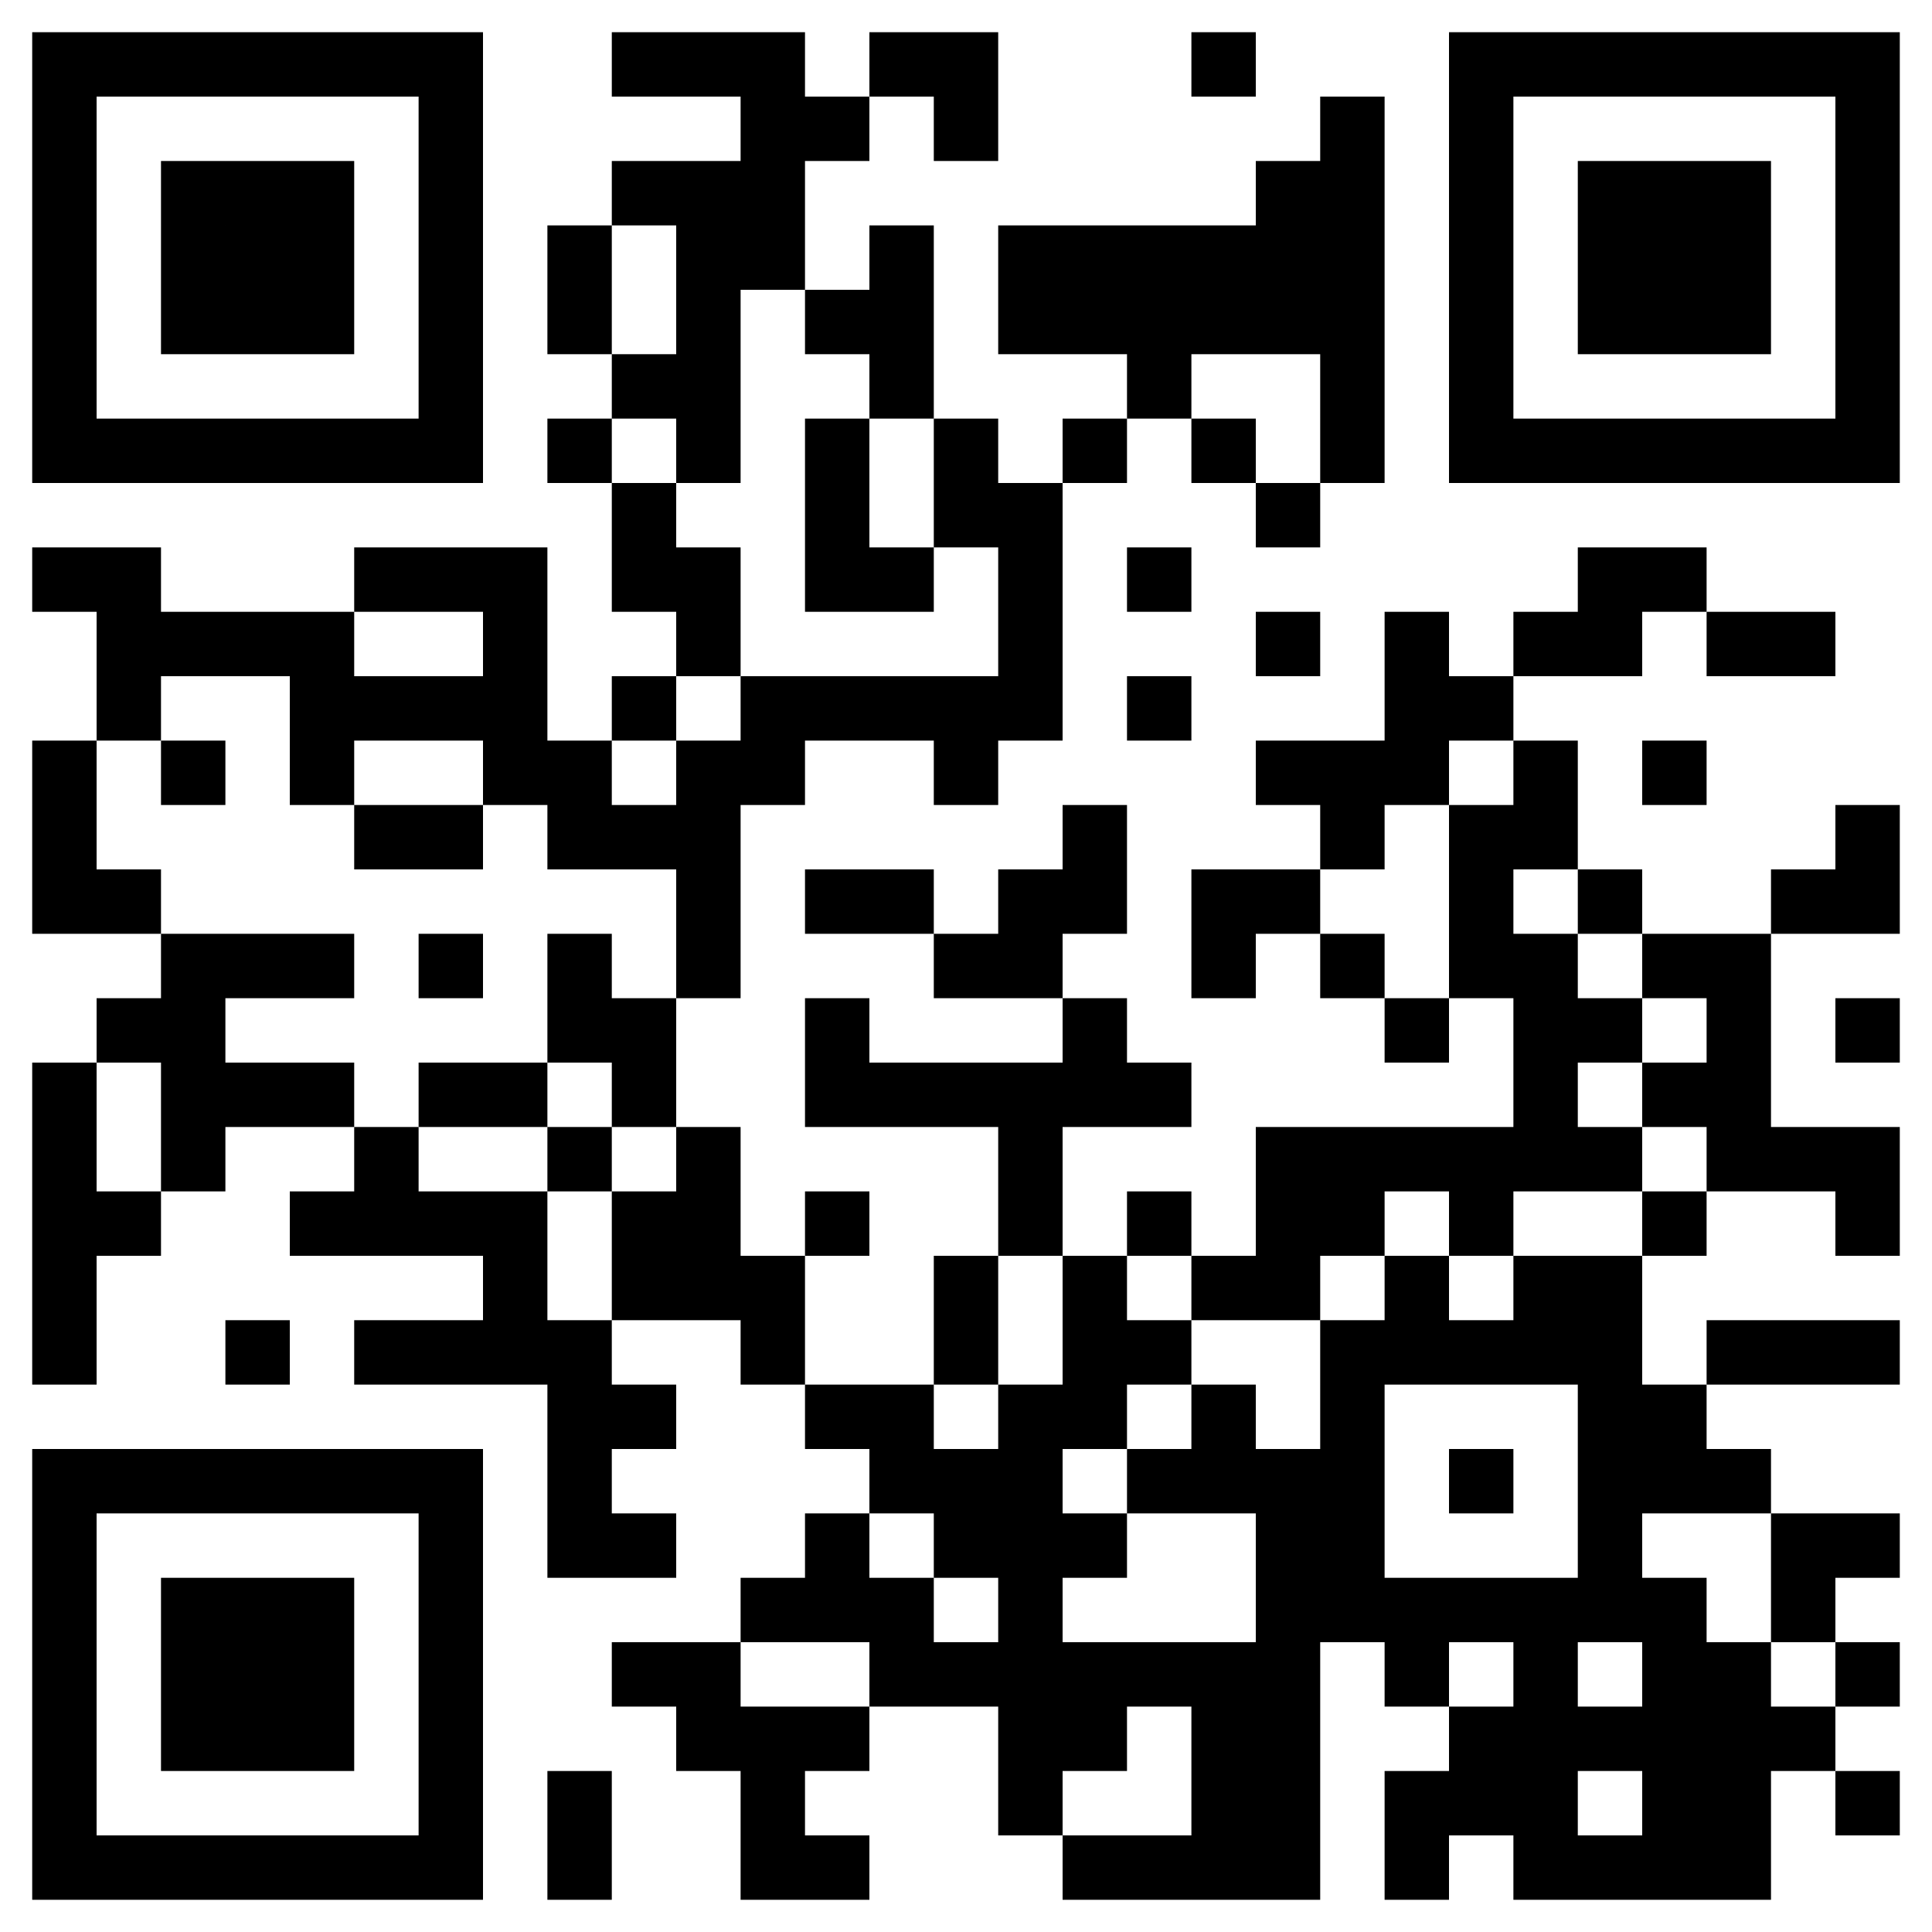 <svg version="1.1" xmlns="http://www.w3.org/2000/svg" width="120px" height="120px" viewBox="0 0 120 120"  preserveAspectRatio="xMinYMin meet"><rect width="100%" height="100%" fill="white" cx="0" cy="0"/><path d="M2,2l4,0 0,4 -4,0 0,-4z M6,2l4,0 0,4 -4,0 0,-4z M10,2l4,0 0,4 -4,0 0,-4z M14,2l4,0 0,4 -4,0 0,-4z M18,2l4,0 0,4 -4,0 0,-4z M22,2l4,0 0,4 -4,0 0,-4z M26,2l4,0 0,4 -4,0 0,-4z M38,2l4,0 0,4 -4,0 0,-4z M42,2l4,0 0,4 -4,0 0,-4z M46,2l4,0 0,4 -4,0 0,-4z M54,2l4,0 0,4 -4,0 0,-4z M58,2l4,0 0,4 -4,0 0,-4z M74,2l4,0 0,4 -4,0 0,-4z M90,2l4,0 0,4 -4,0 0,-4z M94,2l4,0 0,4 -4,0 0,-4z M98,2l4,0 0,4 -4,0 0,-4z M102,2l4,0 0,4 -4,0 0,-4z M106,2l4,0 0,4 -4,0 0,-4z M110,2l4,0 0,4 -4,0 0,-4z M114,2l4,0 0,4 -4,0 0,-4z M2,6l4,0 0,4 -4,0 0,-4z M26,6l4,0 0,4 -4,0 0,-4z M46,6l4,0 0,4 -4,0 0,-4z M50,6l4,0 0,4 -4,0 0,-4z M58,6l4,0 0,4 -4,0 0,-4z M82,6l4,0 0,4 -4,0 0,-4z M90,6l4,0 0,4 -4,0 0,-4z M114,6l4,0 0,4 -4,0 0,-4z M2,10l4,0 0,4 -4,0 0,-4z M10,10l4,0 0,4 -4,0 0,-4z M14,10l4,0 0,4 -4,0 0,-4z M18,10l4,0 0,4 -4,0 0,-4z M26,10l4,0 0,4 -4,0 0,-4z M38,10l4,0 0,4 -4,0 0,-4z M42,10l4,0 0,4 -4,0 0,-4z M46,10l4,0 0,4 -4,0 0,-4z M78,10l4,0 0,4 -4,0 0,-4z M82,10l4,0 0,4 -4,0 0,-4z M90,10l4,0 0,4 -4,0 0,-4z M98,10l4,0 0,4 -4,0 0,-4z M102,10l4,0 0,4 -4,0 0,-4z M106,10l4,0 0,4 -4,0 0,-4z M114,10l4,0 0,4 -4,0 0,-4z M2,14l4,0 0,4 -4,0 0,-4z M10,14l4,0 0,4 -4,0 0,-4z M14,14l4,0 0,4 -4,0 0,-4z M18,14l4,0 0,4 -4,0 0,-4z M26,14l4,0 0,4 -4,0 0,-4z M34,14l4,0 0,4 -4,0 0,-4z M42,14l4,0 0,4 -4,0 0,-4z M46,14l4,0 0,4 -4,0 0,-4z M54,14l4,0 0,4 -4,0 0,-4z M62,14l4,0 0,4 -4,0 0,-4z M66,14l4,0 0,4 -4,0 0,-4z M70,14l4,0 0,4 -4,0 0,-4z M74,14l4,0 0,4 -4,0 0,-4z M78,14l4,0 0,4 -4,0 0,-4z M82,14l4,0 0,4 -4,0 0,-4z M90,14l4,0 0,4 -4,0 0,-4z M98,14l4,0 0,4 -4,0 0,-4z M102,14l4,0 0,4 -4,0 0,-4z M106,14l4,0 0,4 -4,0 0,-4z M114,14l4,0 0,4 -4,0 0,-4z M2,18l4,0 0,4 -4,0 0,-4z M10,18l4,0 0,4 -4,0 0,-4z M14,18l4,0 0,4 -4,0 0,-4z M18,18l4,0 0,4 -4,0 0,-4z M26,18l4,0 0,4 -4,0 0,-4z M34,18l4,0 0,4 -4,0 0,-4z M42,18l4,0 0,4 -4,0 0,-4z M50,18l4,0 0,4 -4,0 0,-4z M54,18l4,0 0,4 -4,0 0,-4z M62,18l4,0 0,4 -4,0 0,-4z M66,18l4,0 0,4 -4,0 0,-4z M70,18l4,0 0,4 -4,0 0,-4z M74,18l4,0 0,4 -4,0 0,-4z M78,18l4,0 0,4 -4,0 0,-4z M82,18l4,0 0,4 -4,0 0,-4z M90,18l4,0 0,4 -4,0 0,-4z M98,18l4,0 0,4 -4,0 0,-4z M102,18l4,0 0,4 -4,0 0,-4z M106,18l4,0 0,4 -4,0 0,-4z M114,18l4,0 0,4 -4,0 0,-4z M2,22l4,0 0,4 -4,0 0,-4z M26,22l4,0 0,4 -4,0 0,-4z M38,22l4,0 0,4 -4,0 0,-4z M42,22l4,0 0,4 -4,0 0,-4z M54,22l4,0 0,4 -4,0 0,-4z M70,22l4,0 0,4 -4,0 0,-4z M82,22l4,0 0,4 -4,0 0,-4z M90,22l4,0 0,4 -4,0 0,-4z M114,22l4,0 0,4 -4,0 0,-4z M2,26l4,0 0,4 -4,0 0,-4z M6,26l4,0 0,4 -4,0 0,-4z M10,26l4,0 0,4 -4,0 0,-4z M14,26l4,0 0,4 -4,0 0,-4z M18,26l4,0 0,4 -4,0 0,-4z M22,26l4,0 0,4 -4,0 0,-4z M26,26l4,0 0,4 -4,0 0,-4z M34,26l4,0 0,4 -4,0 0,-4z M42,26l4,0 0,4 -4,0 0,-4z M50,26l4,0 0,4 -4,0 0,-4z M58,26l4,0 0,4 -4,0 0,-4z M66,26l4,0 0,4 -4,0 0,-4z M74,26l4,0 0,4 -4,0 0,-4z M82,26l4,0 0,4 -4,0 0,-4z M90,26l4,0 0,4 -4,0 0,-4z M94,26l4,0 0,4 -4,0 0,-4z M98,26l4,0 0,4 -4,0 0,-4z M102,26l4,0 0,4 -4,0 0,-4z M106,26l4,0 0,4 -4,0 0,-4z M110,26l4,0 0,4 -4,0 0,-4z M114,26l4,0 0,4 -4,0 0,-4z M38,30l4,0 0,4 -4,0 0,-4z M50,30l4,0 0,4 -4,0 0,-4z M58,30l4,0 0,4 -4,0 0,-4z M62,30l4,0 0,4 -4,0 0,-4z M78,30l4,0 0,4 -4,0 0,-4z M2,34l4,0 0,4 -4,0 0,-4z M6,34l4,0 0,4 -4,0 0,-4z M22,34l4,0 0,4 -4,0 0,-4z M26,34l4,0 0,4 -4,0 0,-4z M30,34l4,0 0,4 -4,0 0,-4z M38,34l4,0 0,4 -4,0 0,-4z M42,34l4,0 0,4 -4,0 0,-4z M50,34l4,0 0,4 -4,0 0,-4z M54,34l4,0 0,4 -4,0 0,-4z M62,34l4,0 0,4 -4,0 0,-4z M70,34l4,0 0,4 -4,0 0,-4z M98,34l4,0 0,4 -4,0 0,-4z M102,34l4,0 0,4 -4,0 0,-4z M6,38l4,0 0,4 -4,0 0,-4z M10,38l4,0 0,4 -4,0 0,-4z M14,38l4,0 0,4 -4,0 0,-4z M18,38l4,0 0,4 -4,0 0,-4z M30,38l4,0 0,4 -4,0 0,-4z M42,38l4,0 0,4 -4,0 0,-4z M62,38l4,0 0,4 -4,0 0,-4z M78,38l4,0 0,4 -4,0 0,-4z M86,38l4,0 0,4 -4,0 0,-4z M94,38l4,0 0,4 -4,0 0,-4z M98,38l4,0 0,4 -4,0 0,-4z M106,38l4,0 0,4 -4,0 0,-4z M110,38l4,0 0,4 -4,0 0,-4z M6,42l4,0 0,4 -4,0 0,-4z M18,42l4,0 0,4 -4,0 0,-4z M22,42l4,0 0,4 -4,0 0,-4z M26,42l4,0 0,4 -4,0 0,-4z M30,42l4,0 0,4 -4,0 0,-4z M38,42l4,0 0,4 -4,0 0,-4z M46,42l4,0 0,4 -4,0 0,-4z M50,42l4,0 0,4 -4,0 0,-4z M54,42l4,0 0,4 -4,0 0,-4z M58,42l4,0 0,4 -4,0 0,-4z M62,42l4,0 0,4 -4,0 0,-4z M70,42l4,0 0,4 -4,0 0,-4z M86,42l4,0 0,4 -4,0 0,-4z M90,42l4,0 0,4 -4,0 0,-4z M2,46l4,0 0,4 -4,0 0,-4z M10,46l4,0 0,4 -4,0 0,-4z M18,46l4,0 0,4 -4,0 0,-4z M30,46l4,0 0,4 -4,0 0,-4z M34,46l4,0 0,4 -4,0 0,-4z M42,46l4,0 0,4 -4,0 0,-4z M46,46l4,0 0,4 -4,0 0,-4z M58,46l4,0 0,4 -4,0 0,-4z M78,46l4,0 0,4 -4,0 0,-4z M82,46l4,0 0,4 -4,0 0,-4z M86,46l4,0 0,4 -4,0 0,-4z M94,46l4,0 0,4 -4,0 0,-4z M102,46l4,0 0,4 -4,0 0,-4z M2,50l4,0 0,4 -4,0 0,-4z M22,50l4,0 0,4 -4,0 0,-4z M26,50l4,0 0,4 -4,0 0,-4z M34,50l4,0 0,4 -4,0 0,-4z M38,50l4,0 0,4 -4,0 0,-4z M42,50l4,0 0,4 -4,0 0,-4z M66,50l4,0 0,4 -4,0 0,-4z M82,50l4,0 0,4 -4,0 0,-4z M90,50l4,0 0,4 -4,0 0,-4z M94,50l4,0 0,4 -4,0 0,-4z M114,50l4,0 0,4 -4,0 0,-4z M2,54l4,0 0,4 -4,0 0,-4z M6,54l4,0 0,4 -4,0 0,-4z M42,54l4,0 0,4 -4,0 0,-4z M50,54l4,0 0,4 -4,0 0,-4z M54,54l4,0 0,4 -4,0 0,-4z M62,54l4,0 0,4 -4,0 0,-4z M66,54l4,0 0,4 -4,0 0,-4z M74,54l4,0 0,4 -4,0 0,-4z M78,54l4,0 0,4 -4,0 0,-4z M90,54l4,0 0,4 -4,0 0,-4z M98,54l4,0 0,4 -4,0 0,-4z M110,54l4,0 0,4 -4,0 0,-4z M114,54l4,0 0,4 -4,0 0,-4z M10,58l4,0 0,4 -4,0 0,-4z M14,58l4,0 0,4 -4,0 0,-4z M18,58l4,0 0,4 -4,0 0,-4z M26,58l4,0 0,4 -4,0 0,-4z M34,58l4,0 0,4 -4,0 0,-4z M42,58l4,0 0,4 -4,0 0,-4z M58,58l4,0 0,4 -4,0 0,-4z M62,58l4,0 0,4 -4,0 0,-4z M74,58l4,0 0,4 -4,0 0,-4z M82,58l4,0 0,4 -4,0 0,-4z M90,58l4,0 0,4 -4,0 0,-4z M94,58l4,0 0,4 -4,0 0,-4z M102,58l4,0 0,4 -4,0 0,-4z M106,58l4,0 0,4 -4,0 0,-4z M6,62l4,0 0,4 -4,0 0,-4z M10,62l4,0 0,4 -4,0 0,-4z M34,62l4,0 0,4 -4,0 0,-4z M38,62l4,0 0,4 -4,0 0,-4z M50,62l4,0 0,4 -4,0 0,-4z M66,62l4,0 0,4 -4,0 0,-4z M86,62l4,0 0,4 -4,0 0,-4z M94,62l4,0 0,4 -4,0 0,-4z M98,62l4,0 0,4 -4,0 0,-4z M106,62l4,0 0,4 -4,0 0,-4z M114,62l4,0 0,4 -4,0 0,-4z M2,66l4,0 0,4 -4,0 0,-4z M10,66l4,0 0,4 -4,0 0,-4z M14,66l4,0 0,4 -4,0 0,-4z M18,66l4,0 0,4 -4,0 0,-4z M26,66l4,0 0,4 -4,0 0,-4z M30,66l4,0 0,4 -4,0 0,-4z M38,66l4,0 0,4 -4,0 0,-4z M50,66l4,0 0,4 -4,0 0,-4z M54,66l4,0 0,4 -4,0 0,-4z M58,66l4,0 0,4 -4,0 0,-4z M62,66l4,0 0,4 -4,0 0,-4z M66,66l4,0 0,4 -4,0 0,-4z M70,66l4,0 0,4 -4,0 0,-4z M94,66l4,0 0,4 -4,0 0,-4z M102,66l4,0 0,4 -4,0 0,-4z M106,66l4,0 0,4 -4,0 0,-4z M2,70l4,0 0,4 -4,0 0,-4z M10,70l4,0 0,4 -4,0 0,-4z M22,70l4,0 0,4 -4,0 0,-4z M34,70l4,0 0,4 -4,0 0,-4z M42,70l4,0 0,4 -4,0 0,-4z M62,70l4,0 0,4 -4,0 0,-4z M78,70l4,0 0,4 -4,0 0,-4z M82,70l4,0 0,4 -4,0 0,-4z M86,70l4,0 0,4 -4,0 0,-4z M90,70l4,0 0,4 -4,0 0,-4z M94,70l4,0 0,4 -4,0 0,-4z M98,70l4,0 0,4 -4,0 0,-4z M106,70l4,0 0,4 -4,0 0,-4z M110,70l4,0 0,4 -4,0 0,-4z M114,70l4,0 0,4 -4,0 0,-4z M2,74l4,0 0,4 -4,0 0,-4z M6,74l4,0 0,4 -4,0 0,-4z M18,74l4,0 0,4 -4,0 0,-4z M22,74l4,0 0,4 -4,0 0,-4z M26,74l4,0 0,4 -4,0 0,-4z M30,74l4,0 0,4 -4,0 0,-4z M38,74l4,0 0,4 -4,0 0,-4z M42,74l4,0 0,4 -4,0 0,-4z M50,74l4,0 0,4 -4,0 0,-4z M62,74l4,0 0,4 -4,0 0,-4z M70,74l4,0 0,4 -4,0 0,-4z M78,74l4,0 0,4 -4,0 0,-4z M82,74l4,0 0,4 -4,0 0,-4z M90,74l4,0 0,4 -4,0 0,-4z M102,74l4,0 0,4 -4,0 0,-4z M114,74l4,0 0,4 -4,0 0,-4z M2,78l4,0 0,4 -4,0 0,-4z M30,78l4,0 0,4 -4,0 0,-4z M38,78l4,0 0,4 -4,0 0,-4z M42,78l4,0 0,4 -4,0 0,-4z M46,78l4,0 0,4 -4,0 0,-4z M58,78l4,0 0,4 -4,0 0,-4z M66,78l4,0 0,4 -4,0 0,-4z M74,78l4,0 0,4 -4,0 0,-4z M78,78l4,0 0,4 -4,0 0,-4z M86,78l4,0 0,4 -4,0 0,-4z M94,78l4,0 0,4 -4,0 0,-4z M98,78l4,0 0,4 -4,0 0,-4z M2,82l4,0 0,4 -4,0 0,-4z M14,82l4,0 0,4 -4,0 0,-4z M22,82l4,0 0,4 -4,0 0,-4z M26,82l4,0 0,4 -4,0 0,-4z M30,82l4,0 0,4 -4,0 0,-4z M34,82l4,0 0,4 -4,0 0,-4z M46,82l4,0 0,4 -4,0 0,-4z M58,82l4,0 0,4 -4,0 0,-4z M66,82l4,0 0,4 -4,0 0,-4z M70,82l4,0 0,4 -4,0 0,-4z M82,82l4,0 0,4 -4,0 0,-4z M86,82l4,0 0,4 -4,0 0,-4z M90,82l4,0 0,4 -4,0 0,-4z M94,82l4,0 0,4 -4,0 0,-4z M98,82l4,0 0,4 -4,0 0,-4z M106,82l4,0 0,4 -4,0 0,-4z M110,82l4,0 0,4 -4,0 0,-4z M114,82l4,0 0,4 -4,0 0,-4z M34,86l4,0 0,4 -4,0 0,-4z M38,86l4,0 0,4 -4,0 0,-4z M50,86l4,0 0,4 -4,0 0,-4z M54,86l4,0 0,4 -4,0 0,-4z M62,86l4,0 0,4 -4,0 0,-4z M66,86l4,0 0,4 -4,0 0,-4z M74,86l4,0 0,4 -4,0 0,-4z M82,86l4,0 0,4 -4,0 0,-4z M98,86l4,0 0,4 -4,0 0,-4z M102,86l4,0 0,4 -4,0 0,-4z M2,90l4,0 0,4 -4,0 0,-4z M6,90l4,0 0,4 -4,0 0,-4z M10,90l4,0 0,4 -4,0 0,-4z M14,90l4,0 0,4 -4,0 0,-4z M18,90l4,0 0,4 -4,0 0,-4z M22,90l4,0 0,4 -4,0 0,-4z M26,90l4,0 0,4 -4,0 0,-4z M34,90l4,0 0,4 -4,0 0,-4z M54,90l4,0 0,4 -4,0 0,-4z M58,90l4,0 0,4 -4,0 0,-4z M62,90l4,0 0,4 -4,0 0,-4z M70,90l4,0 0,4 -4,0 0,-4z M74,90l4,0 0,4 -4,0 0,-4z M78,90l4,0 0,4 -4,0 0,-4z M82,90l4,0 0,4 -4,0 0,-4z M90,90l4,0 0,4 -4,0 0,-4z M98,90l4,0 0,4 -4,0 0,-4z M102,90l4,0 0,4 -4,0 0,-4z M106,90l4,0 0,4 -4,0 0,-4z M2,94l4,0 0,4 -4,0 0,-4z M26,94l4,0 0,4 -4,0 0,-4z M34,94l4,0 0,4 -4,0 0,-4z M38,94l4,0 0,4 -4,0 0,-4z M50,94l4,0 0,4 -4,0 0,-4z M58,94l4,0 0,4 -4,0 0,-4z M62,94l4,0 0,4 -4,0 0,-4z M66,94l4,0 0,4 -4,0 0,-4z M78,94l4,0 0,4 -4,0 0,-4z M82,94l4,0 0,4 -4,0 0,-4z M98,94l4,0 0,4 -4,0 0,-4z M110,94l4,0 0,4 -4,0 0,-4z M114,94l4,0 0,4 -4,0 0,-4z M2,98l4,0 0,4 -4,0 0,-4z M10,98l4,0 0,4 -4,0 0,-4z M14,98l4,0 0,4 -4,0 0,-4z M18,98l4,0 0,4 -4,0 0,-4z M26,98l4,0 0,4 -4,0 0,-4z M46,98l4,0 0,4 -4,0 0,-4z M50,98l4,0 0,4 -4,0 0,-4z M54,98l4,0 0,4 -4,0 0,-4z M62,98l4,0 0,4 -4,0 0,-4z M78,98l4,0 0,4 -4,0 0,-4z M82,98l4,0 0,4 -4,0 0,-4z M86,98l4,0 0,4 -4,0 0,-4z M90,98l4,0 0,4 -4,0 0,-4z M94,98l4,0 0,4 -4,0 0,-4z M98,98l4,0 0,4 -4,0 0,-4z M102,98l4,0 0,4 -4,0 0,-4z M110,98l4,0 0,4 -4,0 0,-4z M2,102l4,0 0,4 -4,0 0,-4z M10,102l4,0 0,4 -4,0 0,-4z M14,102l4,0 0,4 -4,0 0,-4z M18,102l4,0 0,4 -4,0 0,-4z M26,102l4,0 0,4 -4,0 0,-4z M38,102l4,0 0,4 -4,0 0,-4z M42,102l4,0 0,4 -4,0 0,-4z M54,102l4,0 0,4 -4,0 0,-4z M58,102l4,0 0,4 -4,0 0,-4z M62,102l4,0 0,4 -4,0 0,-4z M66,102l4,0 0,4 -4,0 0,-4z M70,102l4,0 0,4 -4,0 0,-4z M74,102l4,0 0,4 -4,0 0,-4z M78,102l4,0 0,4 -4,0 0,-4z M86,102l4,0 0,4 -4,0 0,-4z M94,102l4,0 0,4 -4,0 0,-4z M102,102l4,0 0,4 -4,0 0,-4z M106,102l4,0 0,4 -4,0 0,-4z M114,102l4,0 0,4 -4,0 0,-4z M2,106l4,0 0,4 -4,0 0,-4z M10,106l4,0 0,4 -4,0 0,-4z M14,106l4,0 0,4 -4,0 0,-4z M18,106l4,0 0,4 -4,0 0,-4z M26,106l4,0 0,4 -4,0 0,-4z M42,106l4,0 0,4 -4,0 0,-4z M46,106l4,0 0,4 -4,0 0,-4z M50,106l4,0 0,4 -4,0 0,-4z M62,106l4,0 0,4 -4,0 0,-4z M66,106l4,0 0,4 -4,0 0,-4z M74,106l4,0 0,4 -4,0 0,-4z M78,106l4,0 0,4 -4,0 0,-4z M90,106l4,0 0,4 -4,0 0,-4z M94,106l4,0 0,4 -4,0 0,-4z M98,106l4,0 0,4 -4,0 0,-4z M102,106l4,0 0,4 -4,0 0,-4z M106,106l4,0 0,4 -4,0 0,-4z M110,106l4,0 0,4 -4,0 0,-4z M2,110l4,0 0,4 -4,0 0,-4z M26,110l4,0 0,4 -4,0 0,-4z M34,110l4,0 0,4 -4,0 0,-4z M46,110l4,0 0,4 -4,0 0,-4z M62,110l4,0 0,4 -4,0 0,-4z M74,110l4,0 0,4 -4,0 0,-4z M78,110l4,0 0,4 -4,0 0,-4z M86,110l4,0 0,4 -4,0 0,-4z M90,110l4,0 0,4 -4,0 0,-4z M94,110l4,0 0,4 -4,0 0,-4z M102,110l4,0 0,4 -4,0 0,-4z M106,110l4,0 0,4 -4,0 0,-4z M114,110l4,0 0,4 -4,0 0,-4z M2,114l4,0 0,4 -4,0 0,-4z M6,114l4,0 0,4 -4,0 0,-4z M10,114l4,0 0,4 -4,0 0,-4z M14,114l4,0 0,4 -4,0 0,-4z M18,114l4,0 0,4 -4,0 0,-4z M22,114l4,0 0,4 -4,0 0,-4z M26,114l4,0 0,4 -4,0 0,-4z M34,114l4,0 0,4 -4,0 0,-4z M46,114l4,0 0,4 -4,0 0,-4z M50,114l4,0 0,4 -4,0 0,-4z M66,114l4,0 0,4 -4,0 0,-4z M70,114l4,0 0,4 -4,0 0,-4z M74,114l4,0 0,4 -4,0 0,-4z M78,114l4,0 0,4 -4,0 0,-4z M86,114l4,0 0,4 -4,0 0,-4z M94,114l4,0 0,4 -4,0 0,-4z M98,114l4,0 0,4 -4,0 0,-4z M102,114l4,0 0,4 -4,0 0,-4z M106,114l4,0 0,4 -4,0 0,-4z " stroke="transparent" fill="black"/></svg>